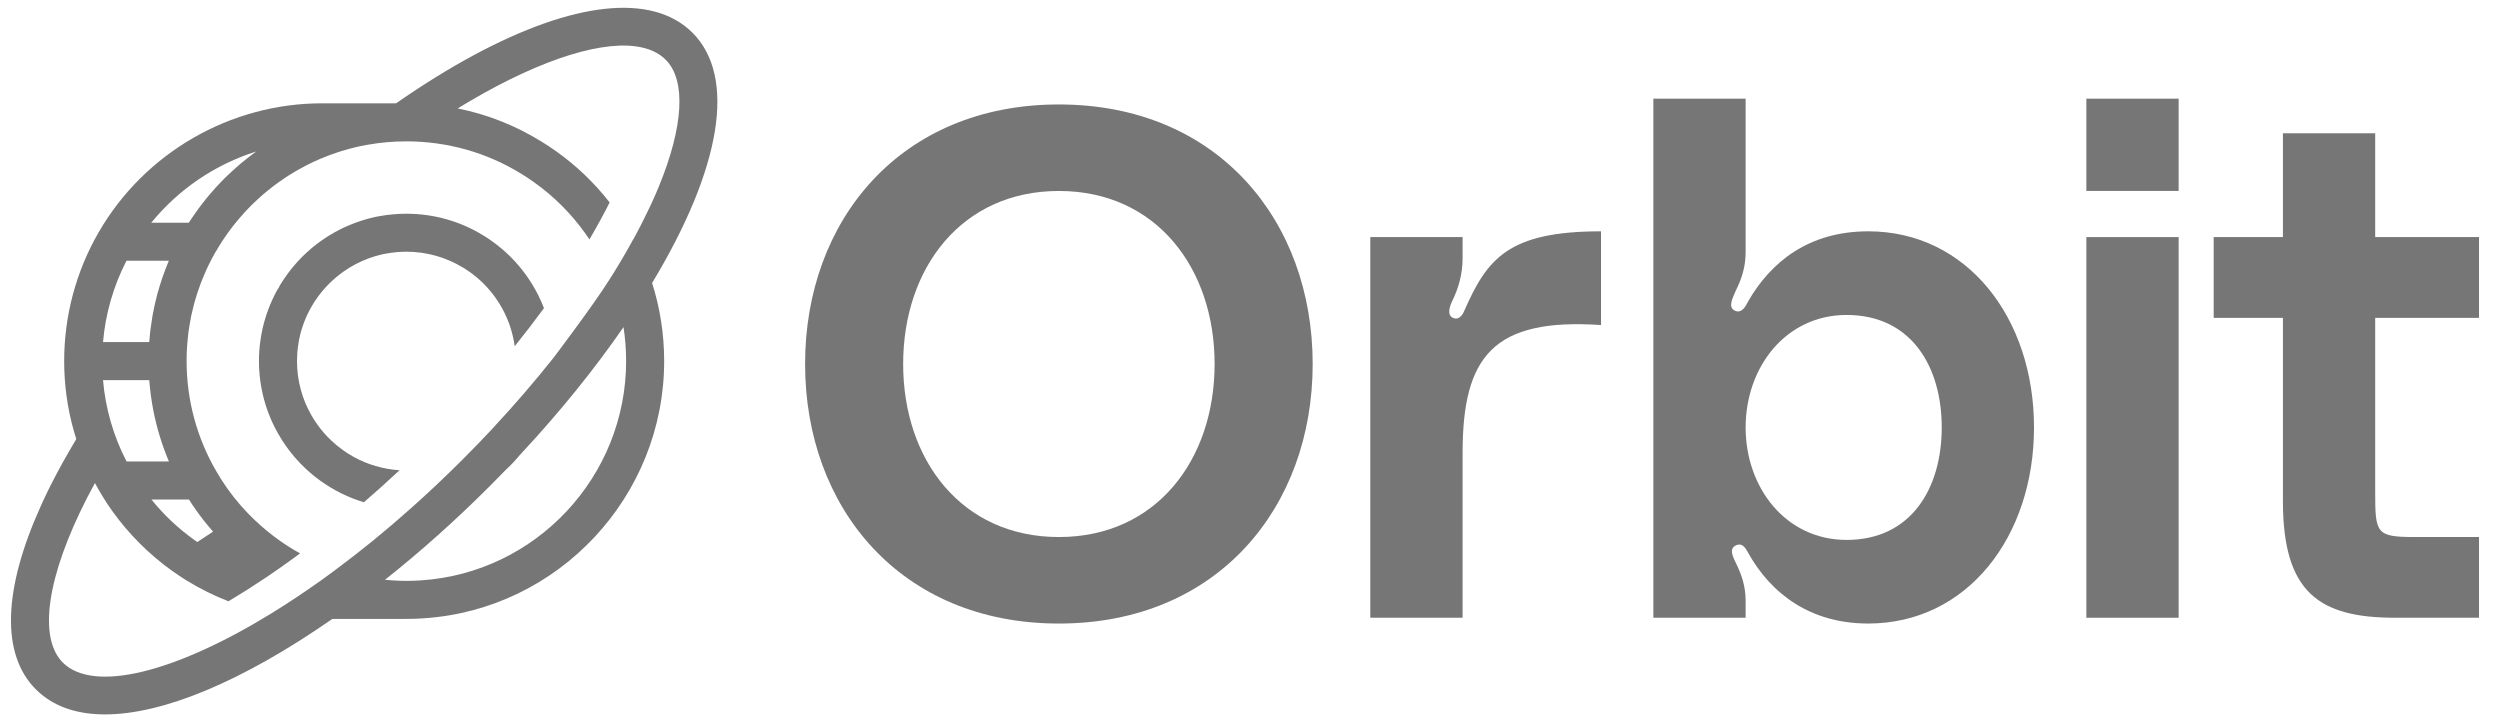 <svg width="114" height="33" viewBox="0 0 114 33" fill="none" xmlns="http://www.w3.org/2000/svg">
<g clip-path="url(#clip0_1061_21190)">
<path d="M31.579 1.494C31.113 1.028 30.536 0.709 29.855 0.528C27.193 -0.176 22.99 1.286 18.061 4.711H14.683C10.499 4.711 6.596 6.964 4.5 10.59C3.469 12.369 2.926 14.401 2.926 16.465C2.926 17.541 3.072 18.604 3.36 19.628C3.397 19.762 3.434 19.89 3.478 20.022C3.469 20.042 3.456 20.059 3.446 20.076C3.02 20.788 2.638 21.479 2.301 22.146C2.249 22.247 2.202 22.346 2.155 22.443C2.108 22.54 2.061 22.636 2.016 22.735C1.982 22.807 1.949 22.879 1.917 22.949C1.895 22.998 1.875 23.045 1.853 23.092C0.14 26.884 0.039 29.841 1.637 31.437C1.694 31.494 1.754 31.551 1.816 31.603C2.564 32.257 3.573 32.577 4.792 32.577C7.424 32.577 11.035 31.087 15.156 28.222H18.531C18.794 28.222 19.059 28.215 19.317 28.195C25.468 27.794 30.286 22.639 30.286 16.465C30.286 15.249 30.1 14.047 29.736 12.904C32.908 7.648 33.582 3.499 31.579 1.494ZM14.975 7.085C14.963 7.09 14.95 7.093 14.935 7.095L14.975 7.085ZM11.684 6.909C11.577 6.984 11.481 7.058 11.392 7.127C11.372 7.142 11.352 7.157 11.332 7.172C11.248 7.237 11.166 7.301 11.087 7.37C11.067 7.385 11.047 7.4 11.027 7.417C11.007 7.432 10.99 7.447 10.97 7.462L10.931 7.499L10.908 7.519C10.908 7.519 10.889 7.536 10.879 7.544L10.871 7.549C10.777 7.631 10.688 7.71 10.594 7.797C10.489 7.891 10.385 7.987 10.276 8.094L10.187 8.186L10.17 8.203L10.063 8.312C10.009 8.369 9.954 8.426 9.9 8.486C9.89 8.495 9.88 8.508 9.872 8.515L9.845 8.545C9.748 8.649 9.654 8.756 9.577 8.85C9.513 8.922 9.451 8.999 9.394 9.068C9.359 9.11 9.325 9.157 9.29 9.202L9.248 9.254C9.176 9.343 9.107 9.435 9.042 9.526C8.98 9.611 8.921 9.692 8.869 9.772C8.802 9.863 8.742 9.953 8.685 10.039C8.658 10.079 8.633 10.119 8.608 10.156H6.898C8.148 8.624 9.815 7.497 11.684 6.909ZM5.766 11.891H7.699C7.689 11.911 7.682 11.93 7.672 11.953C7.627 12.064 7.58 12.178 7.54 12.287C7.493 12.404 7.449 12.525 7.409 12.646C7.367 12.768 7.327 12.892 7.288 13.021C7.26 13.11 7.233 13.199 7.208 13.291C7.196 13.328 7.186 13.365 7.176 13.402C7.146 13.514 7.119 13.628 7.092 13.742C7.065 13.848 7.042 13.955 7.02 14.062C7.015 14.089 7.01 14.109 7.008 14.131C6.98 14.25 6.96 14.369 6.938 14.5C6.916 14.634 6.896 14.77 6.879 14.907C6.876 14.922 6.874 14.934 6.871 14.946C6.861 15.021 6.854 15.095 6.844 15.172L6.832 15.308C6.824 15.373 6.819 15.44 6.814 15.504C6.812 15.519 6.809 15.536 6.809 15.551C6.807 15.566 6.804 15.583 6.804 15.598H4.698C4.809 14.305 5.174 13.043 5.766 11.891ZM6.807 17.333C6.807 17.345 6.809 17.36 6.809 17.373C6.817 17.469 6.827 17.566 6.837 17.663C6.846 17.779 6.861 17.893 6.876 18.007C6.894 18.136 6.911 18.262 6.933 18.389C6.953 18.513 6.975 18.634 7 18.758C7.017 18.845 7.035 18.929 7.055 19.016C7.072 19.1 7.092 19.184 7.114 19.266C7.119 19.293 7.124 19.318 7.131 19.34C7.151 19.425 7.174 19.504 7.196 19.586C7.223 19.687 7.253 19.784 7.283 19.883C7.317 20.005 7.357 20.123 7.397 20.242C7.431 20.346 7.468 20.448 7.508 20.552C7.545 20.654 7.585 20.758 7.627 20.86C7.652 20.921 7.677 20.981 7.704 21.043H5.771C5.174 19.89 4.809 18.629 4.698 17.333H6.807ZM8.616 22.778C8.722 22.946 8.834 23.112 8.953 23.278C9.188 23.613 9.444 23.933 9.716 24.242C9.476 24.401 9.235 24.559 8.998 24.716C8.955 24.686 8.913 24.659 8.874 24.631C8.135 24.104 7.473 23.482 6.906 22.778H8.616ZM19.198 26.465C18.977 26.48 18.754 26.488 18.531 26.488C18.308 26.488 18.103 26.48 17.885 26.465C17.773 26.458 17.662 26.45 17.555 26.438C19.173 25.157 20.772 23.729 22.321 22.18C22.544 21.957 22.764 21.732 22.982 21.509L23.029 21.462L23.037 21.452C23.052 21.437 23.067 21.42 23.084 21.405C23.305 21.201 23.508 20.986 23.696 20.758C23.706 20.748 23.713 20.738 23.723 20.728C23.741 20.711 23.763 20.689 23.785 20.661C25.53 18.788 27.111 16.83 28.432 14.917C28.511 15.427 28.551 15.945 28.551 16.465C28.551 21.729 24.445 26.121 19.198 26.465ZM29.512 9.685C29.324 10.082 29.113 10.486 28.888 10.902C28.888 10.899 28.883 10.897 28.883 10.897C28.72 11.199 28.546 11.507 28.363 11.816C28.303 11.92 28.241 12.024 28.174 12.131C28.11 12.238 28.045 12.344 27.979 12.451C27.927 12.535 27.874 12.617 27.82 12.701C27.805 12.728 27.79 12.753 27.77 12.78C27.034 13.948 25.25 16.302 25.25 16.302C24.395 17.38 23.471 18.453 22.492 19.504V19.509L22.482 19.516C22.477 19.519 22.472 19.526 22.467 19.534C22.462 19.539 22.454 19.549 22.447 19.556C22.43 19.573 21.815 20.22 21.79 20.247L21.743 20.294C21.53 20.515 21.314 20.736 21.094 20.954C20.316 21.732 19.525 22.478 18.727 23.187C17.61 24.185 16.472 25.112 15.327 25.962C15.21 26.051 15.092 26.138 14.975 26.222C14.779 26.369 14.584 26.507 14.383 26.646C14.249 26.74 14.115 26.832 13.984 26.924C13.932 26.959 13.88 26.996 13.828 27.028C13.766 27.073 13.701 27.115 13.639 27.157C13.203 27.449 12.772 27.727 12.348 27.987C7.929 30.696 4.249 31.598 2.861 30.21C2.802 30.151 2.747 30.086 2.698 30.019C1.704 28.683 2.329 25.672 4.329 22.027C4.383 22.128 4.44 22.23 4.497 22.329C4.549 22.423 4.604 22.512 4.653 22.594C4.785 22.817 4.933 23.04 5.104 23.281C5.868 24.351 6.797 25.281 7.867 26.044C8.058 26.18 8.264 26.314 8.529 26.485H8.542V26.49C9.139 26.854 9.768 27.167 10.418 27.419C10.978 27.085 11.553 26.721 12.137 26.329C12.37 26.173 12.603 26.012 12.839 25.846C13.037 25.707 13.233 25.568 13.429 25.422C13.513 25.36 13.6 25.298 13.684 25.234C13.354 25.053 13.035 24.852 12.725 24.631C12.346 24.361 11.986 24.064 11.657 23.752H11.654C11.176 23.301 10.742 22.805 10.366 22.275C10.18 22.012 10.009 21.744 9.855 21.474C8.973 19.96 8.509 18.228 8.509 16.465C8.509 16.238 8.517 16.005 8.532 15.779C8.539 15.675 8.549 15.573 8.559 15.469L8.571 15.353C8.576 15.306 8.581 15.256 8.586 15.209C8.591 15.192 8.594 15.174 8.594 15.155V15.145C8.611 15.026 8.628 14.909 8.651 14.775C8.668 14.679 8.683 14.585 8.705 14.488C8.708 14.468 8.713 14.448 8.715 14.428V14.418C8.735 14.337 8.752 14.25 8.775 14.168L8.782 14.136C8.804 14.042 8.827 13.943 8.854 13.848L8.879 13.759C8.898 13.682 8.921 13.608 8.946 13.534L8.953 13.507C8.983 13.407 9.012 13.313 9.047 13.222L9.055 13.197C9.087 13.1 9.124 13.003 9.161 12.902C9.198 12.803 9.238 12.706 9.283 12.6C9.322 12.5 9.367 12.404 9.409 12.307C9.483 12.143 9.57 11.97 9.674 11.769C9.704 11.715 9.736 11.658 9.766 11.603L9.848 11.454H9.85L9.855 11.45C9.895 11.38 9.937 11.306 9.994 11.217C10.036 11.145 10.081 11.073 10.133 10.996C10.177 10.927 10.224 10.857 10.274 10.788L10.291 10.763C10.338 10.696 10.383 10.629 10.432 10.562L10.455 10.535C10.502 10.466 10.554 10.399 10.604 10.334L10.653 10.275C10.675 10.243 10.7 10.213 10.725 10.183L10.745 10.161C10.789 10.104 10.834 10.047 10.896 9.977C10.968 9.891 11.042 9.806 11.117 9.725C11.126 9.712 11.136 9.702 11.146 9.692L11.174 9.663C11.218 9.613 11.265 9.564 11.312 9.517L11.399 9.427C11.416 9.41 11.431 9.393 11.446 9.378L11.493 9.331C11.582 9.244 11.674 9.16 11.761 9.078C11.843 9.006 11.922 8.934 12.014 8.852C12.031 8.84 12.048 8.825 12.066 8.81L12.143 8.746L12.192 8.706C12.257 8.652 12.323 8.597 12.393 8.545L12.44 8.508C12.44 8.508 12.445 8.505 12.447 8.5C12.541 8.429 12.638 8.357 12.75 8.28C12.836 8.218 12.923 8.158 13.01 8.101L13.044 8.079C13.087 8.049 13.129 8.022 13.186 7.987C13.258 7.94 13.329 7.898 13.404 7.856L13.441 7.831C13.508 7.789 13.577 7.752 13.662 7.707C13.862 7.593 14.066 7.489 14.286 7.385C14.4 7.333 14.512 7.279 14.628 7.232L14.653 7.224C14.772 7.172 14.893 7.125 15.015 7.078H15.02L15.044 7.066H15.054L15.074 7.058C15.186 7.016 15.3 6.976 15.429 6.934C15.448 6.927 15.466 6.922 15.486 6.917L15.528 6.902C15.602 6.877 15.679 6.855 15.756 6.835L15.795 6.825C15.833 6.813 15.867 6.803 15.904 6.793L15.951 6.781C16.036 6.758 16.122 6.736 16.209 6.714L16.301 6.694C16.341 6.684 16.383 6.674 16.432 6.664C16.539 6.642 16.643 6.622 16.752 6.602H16.757C17.339 6.498 17.937 6.446 18.531 6.446C20.393 6.446 22.202 6.956 23.763 7.921H23.768C23.959 8.039 24.15 8.166 24.345 8.305C25.252 8.947 26.043 9.737 26.697 10.654C26.759 10.741 26.819 10.83 26.878 10.917C27.218 10.339 27.525 9.777 27.8 9.232C27.096 8.329 26.273 7.544 25.349 6.89C25.124 6.731 24.898 6.58 24.672 6.443H24.668C23.5 5.72 22.214 5.214 20.871 4.944C24.221 2.89 27.148 1.876 28.97 2.111C29.55 2.186 30.018 2.387 30.353 2.721C31.302 3.67 31.158 5.779 30.055 8.478C30.016 8.577 29.974 8.676 29.929 8.778C29.926 8.79 29.919 8.803 29.914 8.815C29.845 8.974 29.773 9.132 29.698 9.296C29.639 9.425 29.577 9.554 29.512 9.685Z" fill="#767676"/>
<path d="M24.009 12.571C23.57 11.954 23.038 11.424 22.428 10.993C22.304 10.903 22.175 10.817 22.041 10.737H22.039C20.991 10.088 19.779 9.746 18.532 9.746C18.133 9.746 17.732 9.781 17.343 9.85H17.333C17.263 9.863 17.194 9.877 17.129 9.89L16.968 9.927C16.911 9.939 16.854 9.954 16.8 9.969C16.758 9.979 16.718 9.991 16.676 10.004C16.621 10.019 16.567 10.036 16.512 10.053C16.48 10.063 16.445 10.073 16.428 10.081C16.364 10.103 16.299 10.123 16.235 10.148C16.21 10.155 16.188 10.162 16.163 10.175C16.084 10.205 16.004 10.234 15.925 10.269C15.843 10.301 15.764 10.338 15.687 10.373C15.541 10.443 15.395 10.517 15.266 10.589C15.211 10.621 15.157 10.651 15.102 10.685C15.045 10.718 14.991 10.75 14.948 10.777C14.909 10.802 14.869 10.827 14.832 10.854C14.77 10.893 14.708 10.936 14.646 10.98C14.574 11.03 14.507 11.079 14.443 11.129L14.433 11.139C14.381 11.176 14.329 11.218 14.279 11.26C14.267 11.27 14.257 11.278 14.247 11.285L14.207 11.32L14.155 11.364L14.133 11.384C14.086 11.424 14.041 11.466 13.992 11.508C13.935 11.563 13.876 11.617 13.809 11.682L13.694 11.798C13.66 11.835 13.625 11.872 13.591 11.91L13.563 11.937C13.509 11.996 13.454 12.058 13.415 12.108C13.377 12.15 13.34 12.195 13.306 12.239C13.286 12.264 13.266 12.289 13.246 12.314L13.226 12.338C13.184 12.393 13.144 12.445 13.105 12.499C13.07 12.544 13.04 12.589 13.011 12.633C12.971 12.685 12.936 12.74 12.906 12.787C12.867 12.844 12.832 12.901 12.807 12.941C12.773 12.995 12.738 13.055 12.706 13.112L12.728 13.124L12.683 13.151L12.664 13.186C12.636 13.23 12.611 13.278 12.589 13.32C12.527 13.439 12.465 13.56 12.411 13.684C12.381 13.748 12.351 13.813 12.319 13.892C12.294 13.954 12.27 14.016 12.247 14.076C12.22 14.143 12.195 14.212 12.173 14.284C12.148 14.353 12.123 14.423 12.104 14.497C12.086 14.546 12.071 14.596 12.059 14.648C12.052 14.67 12.044 14.695 12.039 14.72C12.019 14.787 12.004 14.851 11.989 14.913C11.975 14.975 11.96 15.042 11.947 15.104V15.119C11.928 15.193 11.915 15.27 11.905 15.337C11.89 15.419 11.878 15.503 11.866 15.587C11.858 15.637 11.853 15.684 11.848 15.734L11.841 15.805C11.836 15.872 11.828 15.937 11.823 16.006C11.813 16.157 11.809 16.311 11.809 16.465C11.809 17.649 12.121 18.811 12.711 19.823C12.812 20.001 12.929 20.182 13.055 20.36C13.308 20.717 13.598 21.049 13.918 21.352C14.141 21.562 14.381 21.761 14.636 21.942C15.241 22.373 15.9 22.695 16.594 22.903C17.139 22.432 17.682 21.944 18.22 21.441H18.207C18.014 21.429 17.836 21.409 17.655 21.374C16.929 21.245 16.25 20.963 15.643 20.529C15.454 20.395 15.276 20.247 15.11 20.09C14.869 19.865 14.656 19.619 14.468 19.354C14.374 19.223 14.289 19.092 14.213 18.958C13.774 18.204 13.543 17.342 13.543 16.465C13.543 16.351 13.548 16.237 13.556 16.123C13.558 16.071 13.563 16.019 13.568 15.972L13.576 15.915C13.578 15.89 13.578 15.867 13.583 15.843H13.581L13.588 15.805C13.595 15.751 13.603 15.694 13.615 15.63C13.623 15.58 13.63 15.53 13.64 15.478L13.645 15.461C13.655 15.411 13.667 15.359 13.68 15.302C13.692 15.255 13.702 15.208 13.714 15.161L13.727 15.111C13.727 15.111 13.724 15.131 13.722 15.139L13.729 15.114C13.739 15.079 13.749 15.045 13.766 14.99C13.779 14.943 13.794 14.898 13.809 14.856L13.819 14.832C13.833 14.784 13.851 14.74 13.868 14.69C13.888 14.643 13.905 14.596 13.93 14.539C13.95 14.489 13.972 14.442 13.992 14.393C14.034 14.304 14.076 14.217 14.126 14.125C14.138 14.1 14.153 14.076 14.168 14.051L14.213 13.969H14.215C14.232 13.934 14.252 13.9 14.284 13.85C14.304 13.818 14.324 13.786 14.351 13.743C14.374 13.711 14.393 13.679 14.418 13.647L14.433 13.625C14.455 13.592 14.475 13.563 14.498 13.533L14.517 13.506C14.54 13.476 14.562 13.446 14.582 13.419L14.656 13.327C14.678 13.3 14.698 13.273 14.733 13.233C14.77 13.188 14.81 13.146 14.847 13.104L14.872 13.079C14.894 13.052 14.919 13.027 14.944 13.002L15.028 12.916C15.072 12.874 15.117 12.829 15.162 12.789C15.204 12.752 15.246 12.715 15.288 12.678C15.298 12.67 15.308 12.661 15.318 12.653L15.33 12.641C15.33 12.641 15.335 12.636 15.338 12.633L15.385 12.599C15.412 12.574 15.442 12.552 15.472 12.529L15.496 12.507H15.499C15.548 12.47 15.595 12.432 15.645 12.398C15.69 12.368 15.734 12.336 15.779 12.309L15.816 12.284C15.831 12.271 15.846 12.261 15.875 12.244C15.908 12.222 15.94 12.204 15.972 12.185L16.009 12.162C16.039 12.145 16.069 12.128 16.111 12.105C16.21 12.048 16.314 11.996 16.418 11.947C16.475 11.922 16.53 11.895 16.584 11.872L16.602 11.865C16.661 11.84 16.718 11.815 16.78 11.793L16.807 11.783C16.864 11.763 16.924 11.744 16.983 11.724L17.035 11.706C17.07 11.694 17.105 11.684 17.139 11.674L17.248 11.644C17.291 11.634 17.333 11.622 17.375 11.612L17.481 11.587C17.536 11.578 17.588 11.568 17.642 11.558H17.645C17.935 11.506 18.232 11.478 18.53 11.478C19.454 11.478 20.354 11.734 21.129 12.212H21.137C21.233 12.274 21.328 12.338 21.424 12.405C21.875 12.725 22.267 13.117 22.591 13.572C22.658 13.667 22.72 13.761 22.782 13.86C23.142 14.447 23.377 15.104 23.471 15.788C23.937 15.208 24.383 14.628 24.805 14.051C24.658 13.672 24.477 13.302 24.262 12.953C24.18 12.822 24.096 12.693 24.007 12.569L24.009 12.571Z" fill="#767676"/>
</g>
<path d="M113.043 14.494H108.309V22.417C108.309 24.324 108.342 24.488 110.117 24.488H113.043V28.17H109.229C105.744 28.17 104.101 27.02 104.101 22.844V14.494H100.944V10.811H104.101V6.077H108.309V10.811H113.043V14.494Z" fill="#767676"/>
<path d="M95.138 8.707V4.499H99.346V8.707H95.138ZM95.138 28.17V10.811H99.346V28.17H95.138Z" fill="#767676"/>
<path d="M79.601 4.499V11.469C79.601 12.159 79.436 12.685 79.141 13.277C79.009 13.606 78.779 14 79.108 14.165C79.436 14.329 79.634 13.902 79.699 13.77C80.751 11.929 82.494 10.548 85.19 10.548C89.694 10.548 92.751 14.493 92.751 19.491C92.751 24.488 89.694 28.433 85.19 28.433C82.56 28.433 80.751 27.085 79.699 25.178C79.634 25.08 79.502 24.751 79.206 24.85C78.845 24.981 78.976 25.31 79.141 25.639C79.436 26.23 79.601 26.757 79.601 27.414V28.17H75.393V4.499H79.601ZM84.204 24.62C87.162 24.62 88.543 22.253 88.543 19.491C88.543 16.729 87.162 14.362 84.204 14.362C81.442 14.362 79.601 16.729 79.601 19.491C79.601 22.253 81.442 24.62 84.204 24.62Z" fill="#767676"/>
<path d="M66.366 14.526C66.563 14.559 66.727 14.296 66.76 14.197C67.812 11.797 68.766 10.548 73.007 10.548V14.822C68.108 14.493 66.695 16.235 66.695 20.641V28.17H62.486V10.811H66.695V11.764C66.695 12.521 66.497 13.178 66.201 13.77C66.07 14.066 65.971 14.46 66.366 14.526Z" fill="#767676"/>
<path d="M48.285 4.763C55.518 4.763 59.858 10.056 59.858 16.598C59.858 23.141 55.518 28.434 48.285 28.434C41.052 28.434 36.712 23.141 36.712 16.598C36.712 10.056 41.052 4.763 48.285 4.763ZM48.285 24.489C52.723 24.489 55.386 20.971 55.386 16.598C55.386 12.226 52.723 8.708 48.285 8.708C43.847 8.708 41.184 12.226 41.184 16.598C41.184 20.971 43.847 24.489 48.285 24.489Z" fill="#767676"/>
<defs>
<clipPath id="clip0_1061_21190">
<rect width="32.212" height="32.222" fill="white" transform="translate(0.5 0.355)"/>
</clipPath>
</defs>
</svg>
